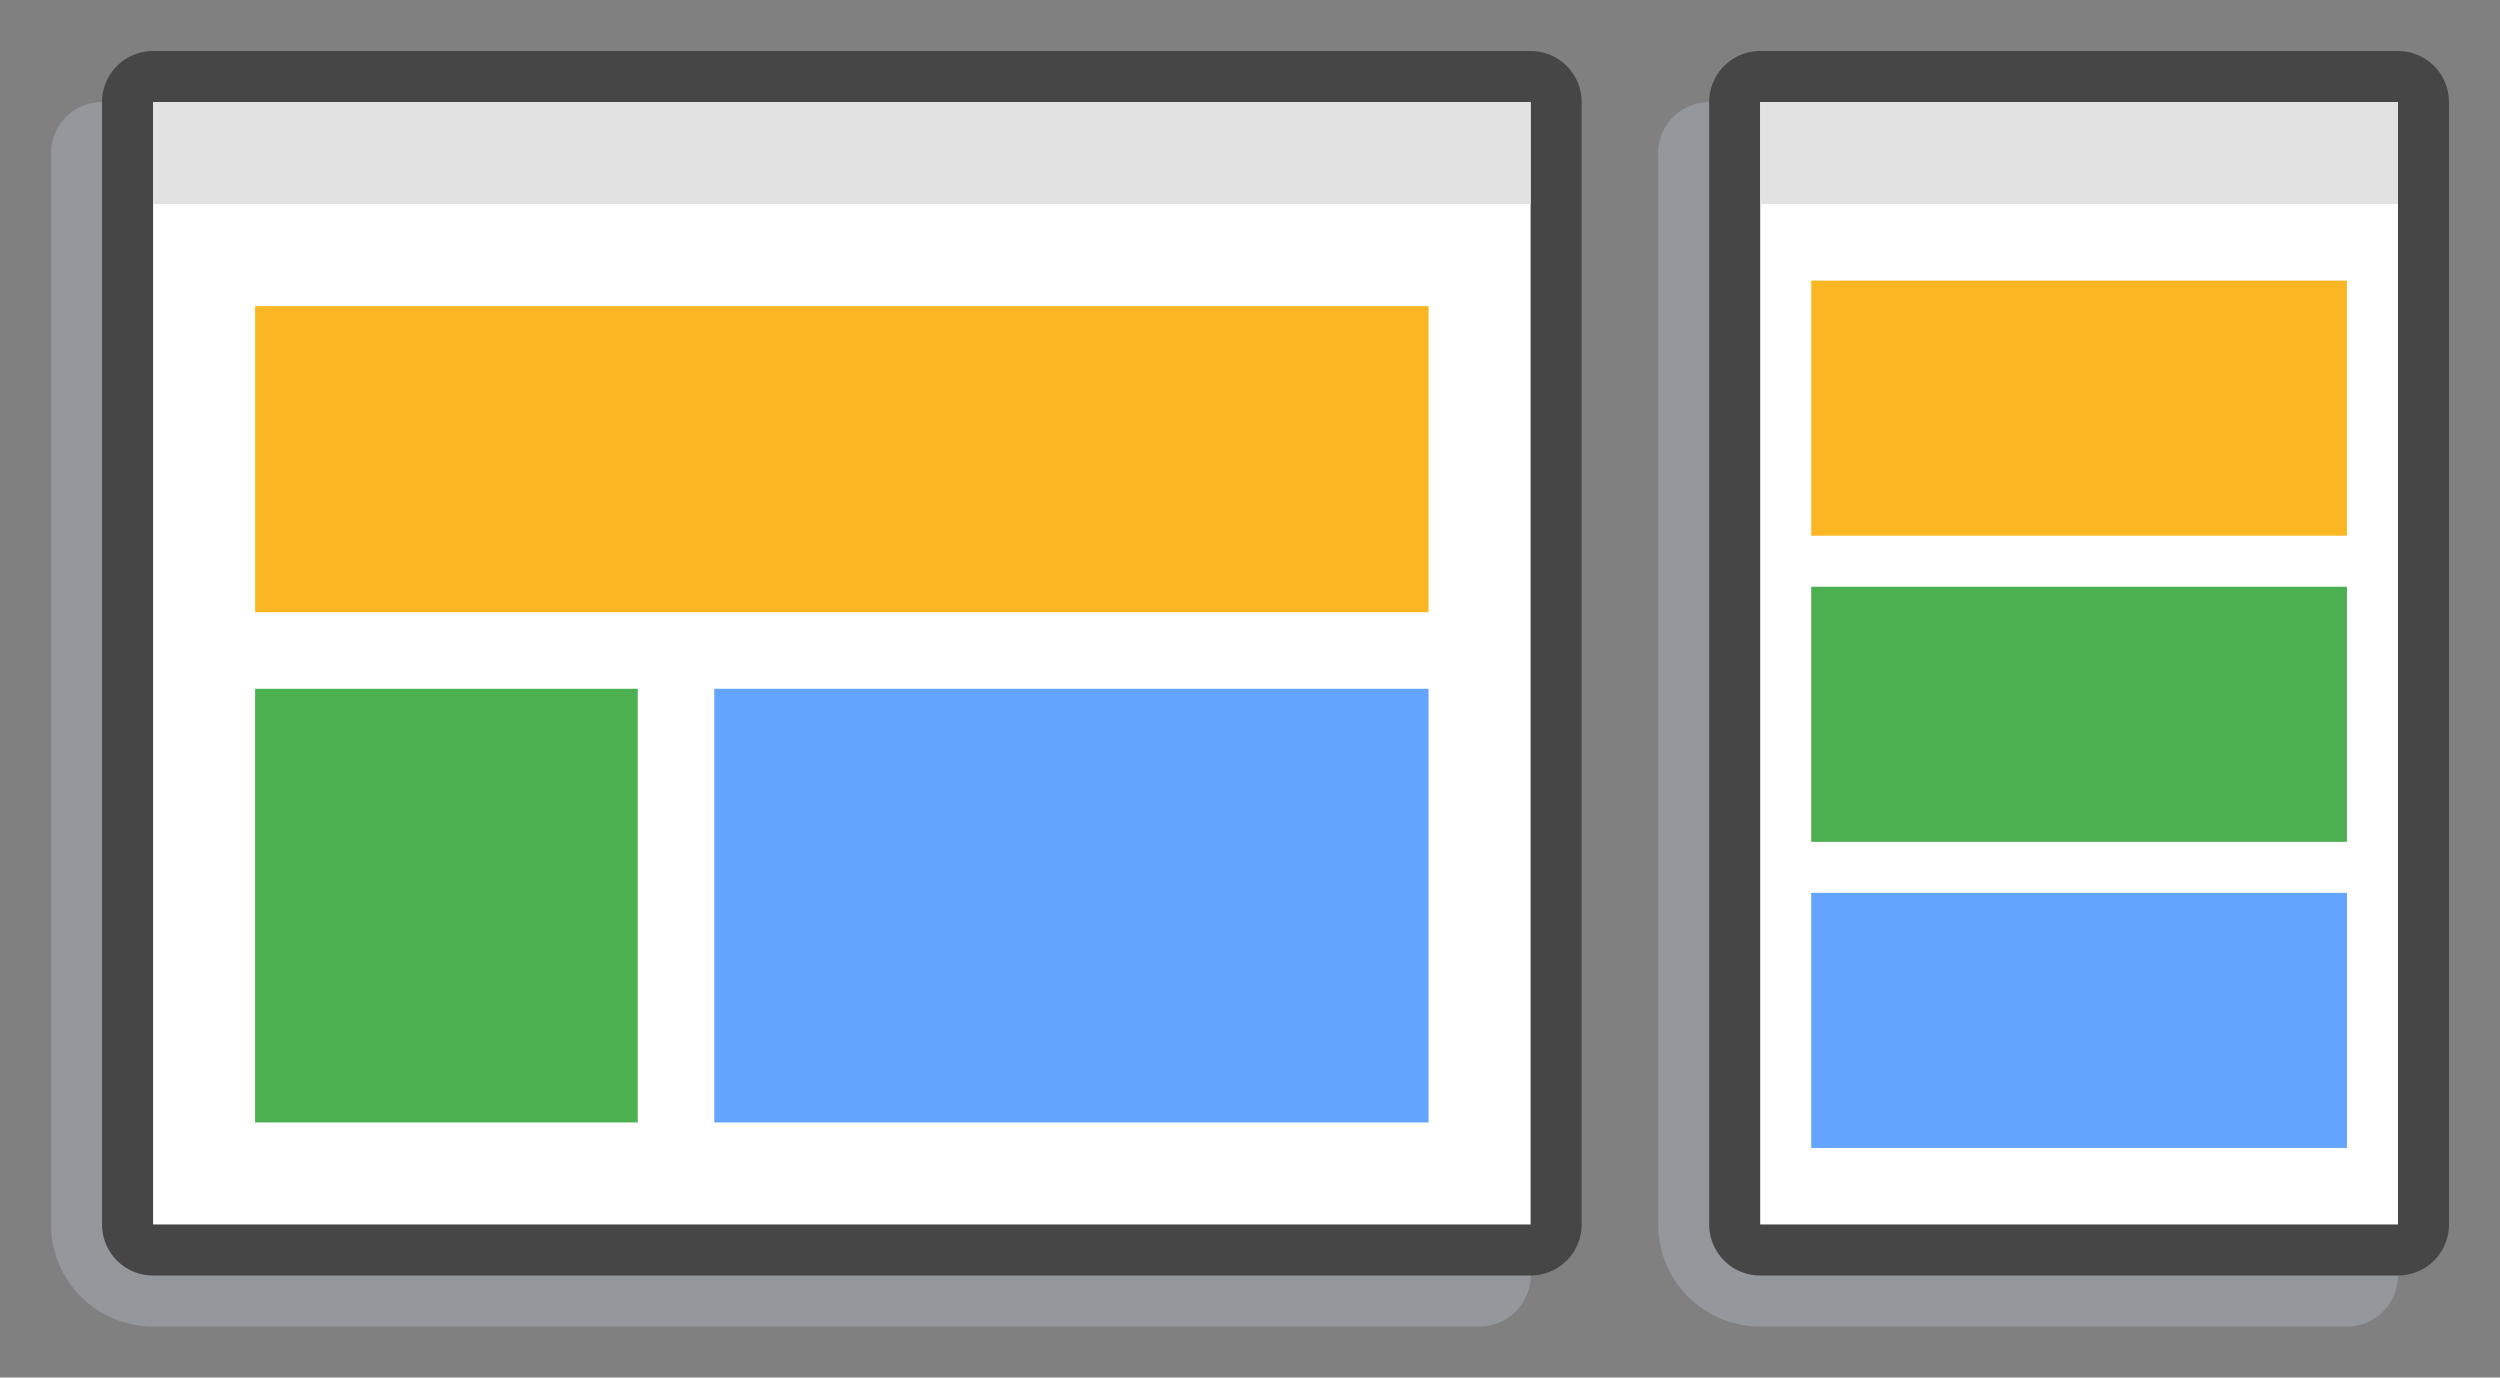 <svg id="Layer_1" data-name="Layer 1" xmlns="http://www.w3.org/2000/svg" viewBox="0 0 98 54"><rect x="0" y="0" width="98" height="54" fill="#808080" stroke="none"/><defs><style>.cls-1{fill:none;stroke:#a9aeb7;stroke-linecap:round;stroke-miterlimit:10;stroke-width:4px;opacity:.5}.cls-2{fill:#fff}.cls-3{fill:#464646}.cls-4{fill:#e1e2e1}.cls-5{fill:#fbb723}.cls-6{fill:#63a4ff}.cls-7{fill:#4caf50}</style></defs><title>nav-icons__work--color</title><path class="cls-1" d="M4 6v42a2 2 0 0 0 2 2h52"/><rect class="cls-2" x="5" y="3" width="56" height="46" rx="1" ry="1"/><path class="cls-3" d="M60 4v44H6V4h54m0-2H6a2 2 0 0 0-2 2v44a2 2 0 0 0 2 2h54a2 2 0 0 0 2-2V4a2 2 0 0 0-2-2z"/><path class="cls-4" d="M6 4h54v4H6z"/><path class="cls-5" d="M10 12h46v12H10z"/><path class="cls-6" d="M28 27h28v17H28z"/><path class="cls-7" d="M10 27h15v17H10z"/><path class="cls-1" d="M67 6v42a2 2 0 0 0 2 2h23"/><rect class="cls-2" x="68" y="3" width="27" height="46" rx="1" ry="1"/><path class="cls-3" d="M94 4v44H69V4h25m0-2H69a2 2 0 0 0-2 2v44a2 2 0 0 0 2 2h25a2 2 0 0 0 2-2V4a2 2 0 0 0-2-2z"/><path class="cls-4" d="M69 4h25v4H69z"/><path class="cls-5" d="M71 11h21v10H71z"/><path class="cls-6" d="M71 35h21v10H71z"/><path class="cls-7" d="M71 23h21v10H71z"/></svg>